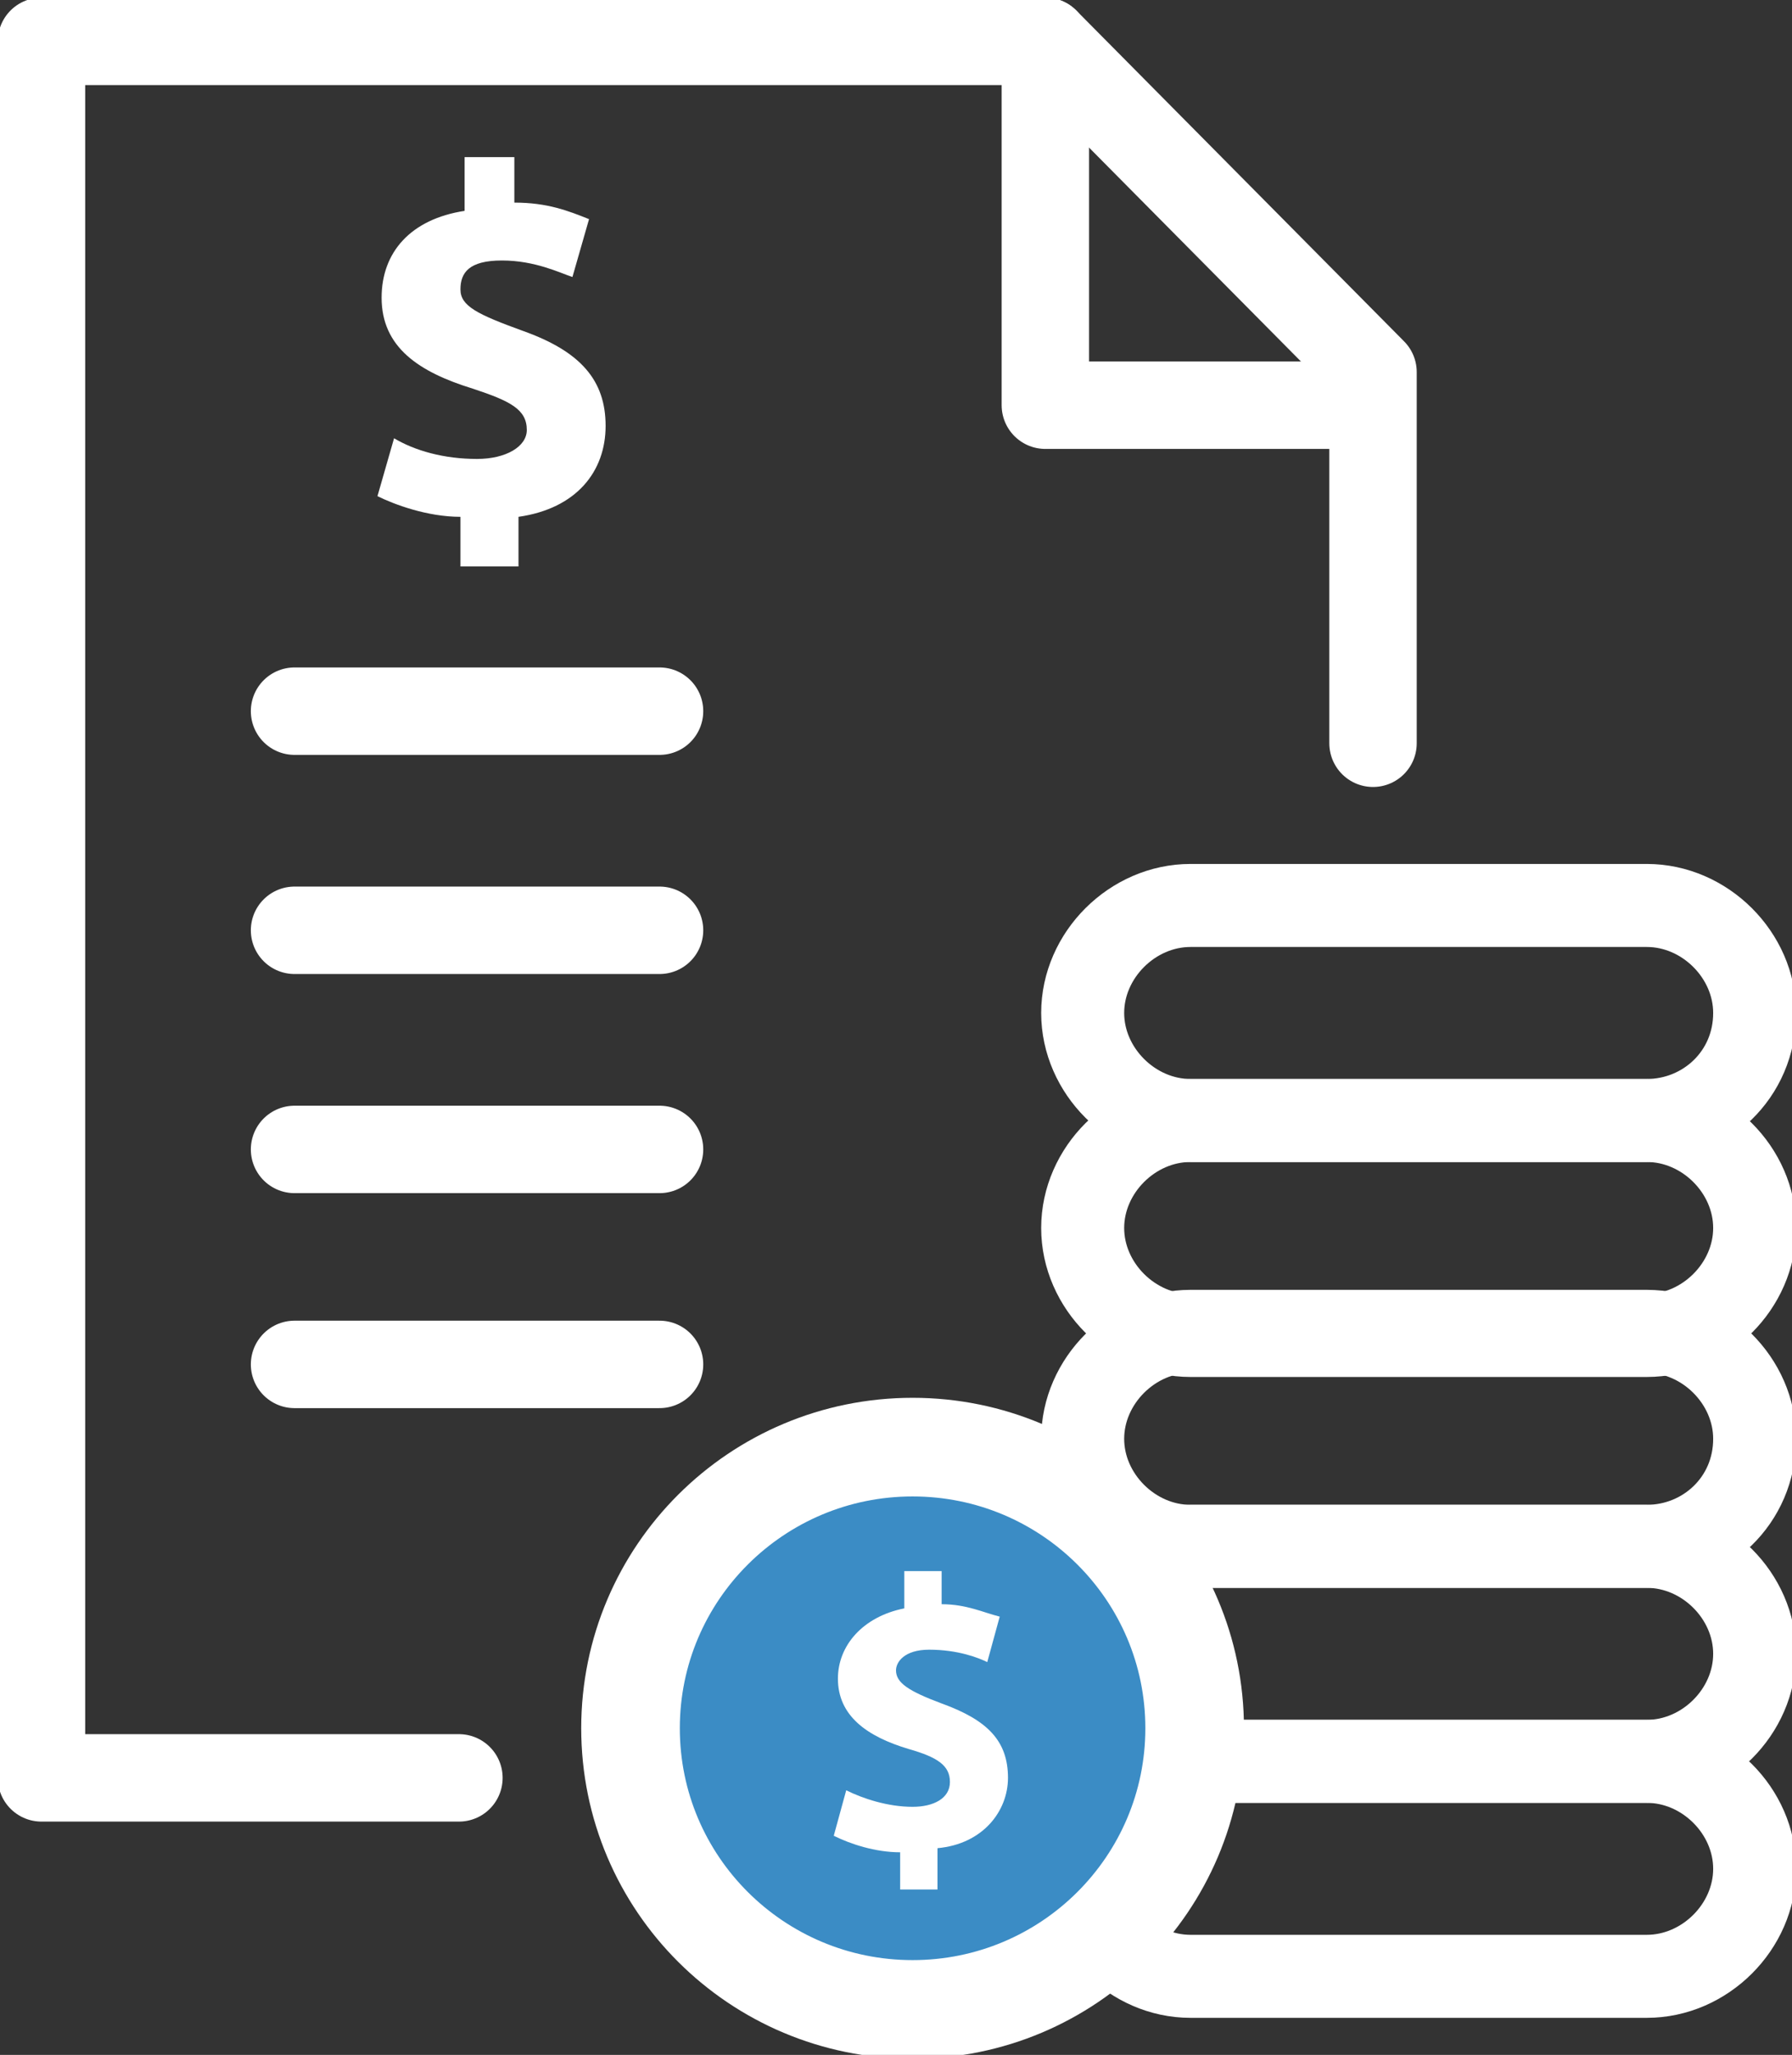 <svg width="41" height="47" viewBox="0 0 41 47" fill="none" xmlns="http://www.w3.org/2000/svg">
<rect x="0" y="0" width="41" height="47" fill="#333333" stroke="none"/>
<g clip-path="url(#clip0)">
<path d="M31.414 17V8.511L23.917 0.946H0.949V40.664C0.949 40.664 9.301 40.664 10.5 40.664" stroke="white" stroke-width="2" stroke-miterlimit="10" stroke-linecap="round" stroke-linejoin="round"/>
<path d="M6.739 16.266H15.09" stroke="white" stroke-width="2" stroke-miterlimit="10" stroke-linecap="round" stroke-linejoin="round"/>
<path d="M6.739 21.278H15.09" stroke="white" stroke-width="2" stroke-miterlimit="10" stroke-linecap="round" stroke-linejoin="round"/>
<path d="M6.739 26.29H15.09" stroke="white" stroke-width="2" stroke-miterlimit="10" stroke-linecap="round" stroke-linejoin="round"/>
<path d="M6.739 31.207H15.09" stroke="white" stroke-width="2" stroke-miterlimit="10" stroke-linecap="round" stroke-linejoin="round"/>
<path d="M23.917 0.946V9.268H31.13" stroke="white" stroke-width="2" stroke-miterlimit="10" stroke-linecap="round" stroke-linejoin="round"/>
<path d="M37.678 45.203H27.238C25.91 45.203 24.771 44.068 24.771 42.744C24.771 41.42 25.91 40.286 27.238 40.286H37.678C39.007 40.286 40.146 41.42 40.146 42.744C40.146 44.068 39.007 45.203 37.678 45.203Z" stroke="white" stroke-width="1.899" stroke-miterlimit="10" stroke-linecap="round" stroke-linejoin="round"/>
<path d="M37.678 40.286H27.238C25.91 40.286 24.771 39.151 24.771 37.827C24.771 36.503 25.91 35.368 27.238 35.368H37.678C39.007 35.368 40.146 36.503 40.146 37.827C40.146 39.151 39.007 40.286 37.678 40.286Z" stroke="white" stroke-width="1.899" stroke-miterlimit="10" stroke-linecap="round" stroke-linejoin="round"/>
<path d="M37.678 35.368H27.238C25.91 35.368 24.771 34.233 24.771 32.909C24.771 31.585 25.91 30.451 27.238 30.451H37.678C39.007 30.451 40.146 31.585 40.146 32.909C40.146 34.328 39.007 35.368 37.678 35.368Z" stroke="white" stroke-width="1.899" stroke-miterlimit="10" stroke-linecap="round" stroke-linejoin="round"/>
<path d="M37.678 30.545H27.238C25.91 30.545 24.771 29.411 24.771 28.087C24.771 26.763 25.91 25.628 27.238 25.628H37.678C39.007 25.628 40.146 26.763 40.146 28.087C40.146 29.411 39.007 30.545 37.678 30.545Z" stroke="white" stroke-width="1.899" stroke-miterlimit="10" stroke-linecap="round" stroke-linejoin="round"/>
<path d="M37.678 25.628H27.238C25.91 25.628 24.771 24.493 24.771 23.169C24.771 21.845 25.91 20.71 27.238 20.71H37.678C39.007 20.71 40.146 21.845 40.146 23.169C40.146 24.588 39.007 25.628 37.678 25.628Z" stroke="white" stroke-width="1.899" stroke-miterlimit="10" stroke-linecap="round" stroke-linejoin="round"/>
<path d="M20.88 45.96C24.444 45.96 27.333 43.081 27.333 39.529C27.333 35.978 24.444 33.099 20.88 33.099C17.315 33.099 14.426 35.978 14.426 39.529C14.426 43.081 17.315 45.96 20.88 45.96Z" fill="#3B8CC5" stroke="white" stroke-width="2.256" stroke-miterlimit="10" stroke-linecap="round" stroke-linejoin="round"/>
<path d="M10.535 12.861V11.821C9.775 11.821 9.016 11.537 8.636 11.348L9.016 10.024C9.491 10.308 10.155 10.497 10.914 10.497C11.579 10.497 12.053 10.213 12.053 9.835C12.053 9.362 11.674 9.173 10.819 8.89C9.586 8.511 8.731 7.944 8.731 6.809C8.731 5.769 9.396 5.012 10.63 4.823V3.594H11.768V4.634C12.528 4.634 13.002 4.823 13.477 5.012L13.097 6.336C12.812 6.242 12.243 5.958 11.484 5.958C10.724 5.958 10.535 6.242 10.535 6.62C10.535 6.998 10.914 7.187 11.958 7.566C13.287 8.038 13.856 8.7 13.856 9.741C13.856 10.781 13.192 11.632 11.863 11.821V12.956H10.535V12.861Z" fill="white"/>
<path d="M20.595 43.217V42.366C20.026 42.366 19.456 42.177 19.076 41.988L19.361 40.948C19.741 41.137 20.31 41.326 20.88 41.326C21.354 41.326 21.734 41.137 21.734 40.758C21.734 40.38 21.449 40.191 20.785 40.002C19.836 39.718 19.171 39.245 19.171 38.394C19.171 37.638 19.741 36.976 20.69 36.787V35.935H21.544V36.692C22.113 36.692 22.493 36.881 22.873 36.976L22.588 38.016C22.398 37.922 21.924 37.732 21.259 37.732C20.69 37.732 20.5 38.016 20.5 38.205C20.5 38.489 20.785 38.678 21.544 38.962C22.588 39.34 23.062 39.813 23.062 40.664C23.062 41.42 22.493 42.177 21.449 42.272V43.217H20.595Z" fill="white"/>
</g>
<defs>
<clipPath id="clip0">
<rect width="41" height="47" fill="white"/>
</clipPath>
</defs>
</svg>
